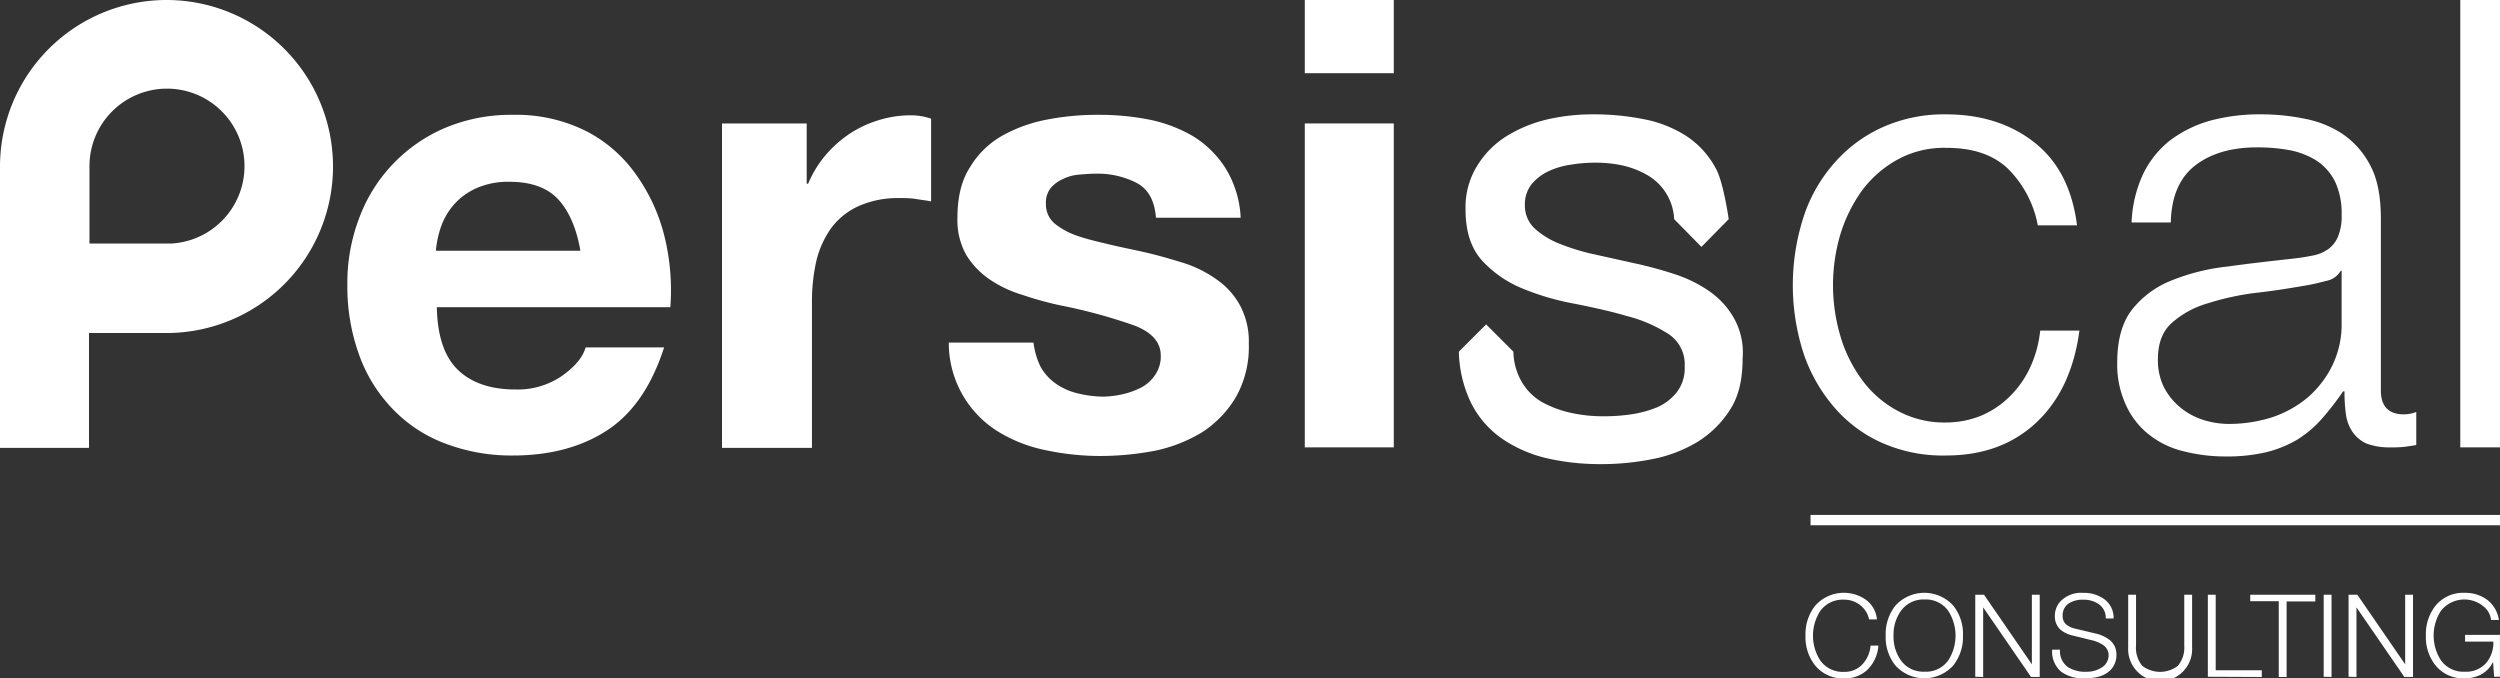 <svg id="Capa_1" data-name="Capa 1" xmlns="http://www.w3.org/2000/svg" viewBox="0 0 522.5 141.78"><rect x="0" y="0" width="522.5" height="141.78" fill="#333333" stroke="none"/><defs><style>.cls-1{fill:#fff;}.cls-2{isolation:isolate;}.cls-3{fill:none;stroke:#fff;stroke-miterlimit:10;stroke-width:2.16px;}</style></defs><title>logo-persiscal-blanco</title><path class="cls-1" d="M126.8,94c2.8,2.7,6.8,4.1,12,4.1a16.32,16.32,0,0,0,9.7-2.8c2.7-1.9,4.4-3.9,5-6h16.4q-3.9,12.15-12,17.4c-5.4,3.5-12,5.2-19.6,5.2a38.87,38.87,0,0,1-14.4-2.6A29.49,29.49,0,0,1,113,102a31.55,31.55,0,0,1-6.9-11.3,41.84,41.84,0,0,1-2.4-14.4,38,38,0,0,1,2.5-14.1,32.86,32.86,0,0,1,18-18.8,35.45,35.45,0,0,1,14.1-2.7A32.64,32.64,0,0,1,153.4,44a28.68,28.68,0,0,1,10.5,9,37.69,37.69,0,0,1,6,12.8,47.07,47.07,0,0,1,1.3,15.1H122.4C122.5,86.9,124,91.3,126.8,94Zm21-35.6c-2.2-2.4-5.6-3.7-10.1-3.7a16.25,16.25,0,0,0-7.4,1.5,13.58,13.58,0,0,0-4.7,3.7,14.31,14.31,0,0,0-2.5,4.7,21,21,0,0,0-.9,4.5h30.2C151.6,64.4,150,60.8,147.8,58.4Z" transform="translate(-31.1 -16.7)"/><path class="cls-1" d="M199.7,42.5V55.1h.3a23,23,0,0,1,3.5-5.8,24.72,24.72,0,0,1,5.1-4.6,23.41,23.41,0,0,1,6.2-2.9,22.4,22.4,0,0,1,6.8-1,13.06,13.06,0,0,1,4.1.7V58.8c-.9-.2-1.9-.3-3.1-.5s-2.4-.2-3.5-.2a20,20,0,0,0-8.6,1.7,14.52,14.52,0,0,0-5.7,4.6,19.72,19.72,0,0,0-3.1,6.9,38.21,38.21,0,0,0-.9,8.5v30.5H182V42.5Z" transform="translate(-31.1 -16.7)"/><path class="cls-1" d="M248.6,93.4a10.74,10.74,0,0,0,3.2,3.5,13.16,13.16,0,0,0,4.5,2,23.33,23.33,0,0,0,5.3.7,20,20,0,0,0,4.1-.5,16.42,16.42,0,0,0,3.9-1.4,8.12,8.12,0,0,0,2.9-2.6,6.86,6.86,0,0,0,1.2-4.1c0-2.8-1.9-4.9-5.6-6.3a111.55,111.55,0,0,0-15.5-4.2,71,71,0,0,1-7.9-2.2,24.5,24.5,0,0,1-6.9-3.3,16.64,16.64,0,0,1-4.8-5.1,14.87,14.87,0,0,1-1.8-7.5c0-4.4.8-7.9,2.6-10.7a18.43,18.43,0,0,1,6.7-6.6,30.9,30.9,0,0,1,9.4-3.4,54.64,54.64,0,0,1,10.7-1,53.93,53.93,0,0,1,10.7,1,29.81,29.81,0,0,1,9.2,3.5,21.11,21.11,0,0,1,6.7,6.6,21.65,21.65,0,0,1,3.2,10.4H272.7c-.3-3.6-1.6-6-4.1-7.3A17.9,17.9,0,0,0,260,53c-1,0-2.2.1-3.4.2a9,9,0,0,0-3.3.9,7,7,0,0,0-2.6,1.9,4.83,4.83,0,0,0-1,3.3,5.24,5.24,0,0,0,1.8,4.1,15.44,15.44,0,0,0,4.8,2.6c2,.7,4.2,1.2,6.7,1.8s5.1,1.1,7.7,1.7,5.3,1.4,7.9,2.2a24.88,24.88,0,0,1,6.9,3.5,15.62,15.62,0,0,1,4.8,5.4,15.91,15.91,0,0,1,1.8,7.9,21.36,21.36,0,0,1-2.7,11.2,22.21,22.21,0,0,1-7,7.3,31.05,31.05,0,0,1-9.9,3.9,61,61,0,0,1-11.3,1.1,54.73,54.73,0,0,1-11.5-1.2,30.71,30.71,0,0,1-10-3.9,21.75,21.75,0,0,1-10.3-18.6h17.7A16,16,0,0,0,248.6,93.4Z" transform="translate(-31.1 -16.7)"/><path class="cls-1" d="M303.8,32V16.7h18.6V32Zm18.6,10.5v67.7H303.8V42.5Z" transform="translate(-31.1 -16.7)"/><path class="cls-1" d="M450.7,51.9c-3.1-2.9-7.3-4.3-12.8-4.3a20.16,20.16,0,0,0-10.3,2.5,23.18,23.18,0,0,0-7.4,6.5,31.53,31.53,0,0,0-4.5,9.2,37.5,37.5,0,0,0,0,21,29.21,29.21,0,0,0,4.5,9.2,22,22,0,0,0,7.4,6.5,20.41,20.41,0,0,0,10.3,2.5,19.63,19.63,0,0,0,7.2-1.4,19.11,19.11,0,0,0,6-4,20.93,20.93,0,0,0,4.3-6.1,24.37,24.37,0,0,0,2.1-7.7h8.2q-1.65,12.3-9,19.2t-18.9,6.9a31.35,31.35,0,0,1-13.7-2.8,28.26,28.26,0,0,1-10-7.7,33.48,33.48,0,0,1-6.2-11.3,46.39,46.39,0,0,1,0-27.6,31.85,31.85,0,0,1,6.2-11.3,29.46,29.46,0,0,1,10-7.7,31.36,31.36,0,0,1,13.7-2.9c7.2,0,13.4,1.9,18.4,5.8s8,9.6,9,17.4H457A22.44,22.44,0,0,0,450.7,51.9Z" transform="translate(-31.1 -16.7)"/><path class="cls-1" d="M479,53.1a19.92,19.92,0,0,1,5.7-7.1,25.31,25.31,0,0,1,8.4-4.1,39.72,39.72,0,0,1,10.7-1.3,44.79,44.79,0,0,1,8.9.9,21.7,21.7,0,0,1,8,3.2,17.79,17.79,0,0,1,5.8,6.6c1.5,2.8,2.2,6.5,2.2,11.1V98.3c0,3.3,1.6,5,4.8,5a7.08,7.08,0,0,0,2.6-.5v6.9c-1,.2-1.8.3-2.6.4a22.68,22.68,0,0,1-2.8.1,13.37,13.37,0,0,1-5-.8,7,7,0,0,1-2.9-2.4,8.67,8.67,0,0,1-1.4-3.7,34.25,34.25,0,0,1-.3-4.8h-.3a58.57,58.57,0,0,1-4.5,5.8,23.29,23.29,0,0,1-5.1,4.3,24.52,24.52,0,0,1-6.4,2.6,36,36,0,0,1-8.6.9,35.34,35.34,0,0,1-8.8-1.1,18.63,18.63,0,0,1-7.2-3.5,16.46,16.46,0,0,1-4.8-6.2,20,20,0,0,1-1.8-8.8c0-4.7,1-8.4,3.1-11.1a19.79,19.79,0,0,1,8.3-6.1,43.59,43.59,0,0,1,11.7-2.9c4.3-.6,8.7-1.1,13.2-1.6a45.24,45.24,0,0,0,4.6-.7,8.25,8.25,0,0,0,3.3-1.4,6.19,6.19,0,0,0,2-2.7,11.17,11.17,0,0,0,.7-4.5,15.38,15.38,0,0,0-1.4-6.9,11.29,11.29,0,0,0-3.8-4.3,16.4,16.4,0,0,0-5.6-2.2,36.94,36.94,0,0,0-6.9-.6c-5.2,0-9.5,1.2-12.8,3.7s-5.1,6.5-5.2,12h-8.2A26.33,26.33,0,0,1,479,53.1Zm41.3,20.2a4.36,4.36,0,0,1-3,2.1q-2.25.6-3.9.9c-3.5.6-7.1,1.2-10.8,1.6a55.89,55.89,0,0,0-10.1,2.2,19.24,19.24,0,0,0-7.5,4.1c-2,1.8-2.9,4.3-2.9,7.7a12.78,12.78,0,0,0,1.2,5.6,13.36,13.36,0,0,0,3.3,4.2,14.19,14.19,0,0,0,4.8,2.7,17.74,17.74,0,0,0,5.6.9,29.73,29.73,0,0,0,9-1.4,22.81,22.81,0,0,0,7.5-4.2,21.29,21.29,0,0,0,5.1-6.7,19.72,19.72,0,0,0,1.9-8.9V73.3Z" transform="translate(-31.1 -16.7)"/><path class="cls-1" d="M553.6,16.7v93.5h-8.3V16.7Z" transform="translate(-31.1 -16.7)"/><path class="cls-1" d="M393.5,83.2a17.13,17.13,0,0,0-5.1-5.6,27.62,27.62,0,0,0-7.3-3.6,81.93,81.93,0,0,0-8.5-2.3l-8.1-1.8a44.92,44.92,0,0,1-7.3-2.2,17,17,0,0,1-5.3-3.2,6.51,6.51,0,0,1-2.1-4.9,6.82,6.82,0,0,1,1.4-4.4,10.58,10.58,0,0,1,3.5-2.7,16.87,16.87,0,0,1,4.8-1.4,31.15,31.15,0,0,1,5.2-.4,26,26,0,0,1,5.6.6,18.68,18.68,0,0,1,5.1,2,11.2,11.2,0,0,1,5.6,9.2l5.7,5.8,5.7-5.8s-1.1-7.8-2.7-10.6a18.45,18.45,0,0,0-6.2-6.8,25.13,25.13,0,0,0-8.9-3.5,53.52,53.52,0,0,0-11-1,42.18,42.18,0,0,0-9.3,1.1,28.65,28.65,0,0,0-8.4,3.5,19,19,0,0,0-6.1,6.2,16.45,16.45,0,0,0-2.4,9.1c0,4.5,1.1,8,3.4,10.6a23.59,23.59,0,0,0,8.5,5.9,54,54,0,0,0,11,3.2c4,.8,7.6,1.6,11,2.6a29,29,0,0,1,8.5,3.7,7.57,7.57,0,0,1,3.4,6.8,8.17,8.17,0,0,1-1.6,5.3,10.65,10.65,0,0,1-4.1,3.2,23.38,23.38,0,0,1-5.5,1.5,38.17,38.17,0,0,1-5.7.4,30.78,30.78,0,0,1-6.8-.7,22.52,22.52,0,0,1-6-2.2,11.54,11.54,0,0,1-4.3-4.2,13,13,0,0,1-1.8-6.4h0l-5.7-5.7L336,90.2h0a25.83,25.83,0,0,0,2.7,11,20,20,0,0,0,6.5,7.3,27.88,27.88,0,0,0,9.3,4,49.7,49.7,0,0,0,11.1,1.2,54.35,54.35,0,0,0,10.6-1,29,29,0,0,0,9.6-3.6,21.34,21.34,0,0,0,6.9-6.8c1.8-2.8,2.6-6.3,2.6-10.6A14.72,14.72,0,0,0,393.5,83.2Z" transform="translate(-31.1 -16.7)"/><path class="cls-1" d="M65.9,16.7A34.83,34.83,0,0,0,31.1,51.5v58.8H49.7v-24H65.9a34.8,34.8,0,1,0,0-69.6Zm1,50.9H49.8V51.5A16.2,16.2,0,1,1,66.9,67.6Z" transform="translate(-31.1 -16.7)"/><g class="cls-2"><path class="cls-1" d="M423.38,146.15h-1.64a5.12,5.12,0,0,0-1.89-3,5.39,5.39,0,0,0-3.38-1.12,5.8,5.8,0,0,0-4.93,2.35,9.54,9.54,0,0,0,0,10.36,5.76,5.76,0,0,0,5,2.38,5,5,0,0,0,3.83-1.61,6.46,6.46,0,0,0,1.68-3.88h1.64a7.88,7.88,0,0,1-2.25,5,6.76,6.76,0,0,1-4.9,1.85,7.43,7.43,0,0,1-6.09-2.72,9.46,9.46,0,0,1-2-6.22,9.58,9.58,0,0,1,2-6.22A8,8,0,0,1,421,142,5.73,5.73,0,0,1,423.38,146.15Z" transform="translate(-31.1 -16.7)"/><path class="cls-1" d="M425.21,149.53a9.58,9.58,0,0,1,2-6.22,8.16,8.16,0,0,1,12.15,0,9.47,9.47,0,0,1,2,6.22,9.58,9.58,0,0,1-2,6.22,8.16,8.16,0,0,1-12.15,0A9.46,9.46,0,0,1,425.21,149.53Zm1.64,0a8.56,8.56,0,0,0,1.52,5.17,5.76,5.76,0,0,0,5,2.38,5.7,5.7,0,0,0,4.91-2.35,9.54,9.54,0,0,0,0-10.36,5.74,5.74,0,0,0-4.93-2.38,5.8,5.8,0,0,0-4.93,2.35A8.51,8.51,0,0,0,426.85,149.53Z" transform="translate(-31.1 -16.7)"/><path class="cls-1" d="M443.93,158.14V141h1.83l10,14.54,0-14.54h1.64v17.18h-1.82l-10-14.54,0,14.55Z" transform="translate(-31.1 -16.7)"/><path class="cls-1" d="M460,152.48h1.64a4.14,4.14,0,0,0,1.61,3.62,6.89,6.89,0,0,0,4,1,5.71,5.71,0,0,0,2.94-.79,3,3,0,0,0,1.61-2.68,2.57,2.57,0,0,0-1.16-2.13,7.29,7.29,0,0,0-2.38-1l-3.82-.94a6.2,6.2,0,0,1-2.69-1.25,3.69,3.69,0,0,1-1.18-2.89,4.42,4.42,0,0,1,1.13-3,6,6,0,0,1,4.79-1.81,7.17,7.17,0,0,1,4.45,1.35,4.78,4.78,0,0,1,1.9,4h-1.64a3.43,3.43,0,0,0-1.37-2.92,5.4,5.4,0,0,0-3.32-1,5.27,5.27,0,0,0-3,.75,3,3,0,0,0-1.32,2.67,2.3,2.3,0,0,0,.77,1.78,4.63,4.63,0,0,0,1.83.84l4.19,1a7.7,7.7,0,0,1,3.13,1.44,3.83,3.83,0,0,1,1.32,3.07,4.39,4.39,0,0,1-1,2.88q-1.64,2-5.58,2a7.77,7.77,0,0,1-5-1.41A5.53,5.53,0,0,1,460,152.48Z" transform="translate(-31.1 -16.7)"/><path class="cls-1" d="M475.89,151.94V141h1.64v10.62a5.87,5.87,0,0,0,1.32,4.25,6.12,6.12,0,0,0,7.41,0,5.91,5.91,0,0,0,1.35-4.25V141h1.64v11a6.69,6.69,0,1,1-13.36,0Z" transform="translate(-31.1 -16.7)"/><path class="cls-1" d="M492.54,158.14V141h1.64v15.79h9.63v1.4Z" transform="translate(-31.1 -16.7)"/><path class="cls-1" d="M501.4,142.35V141H515v1.4h-6v15.79h-1.64V142.35Z" transform="translate(-31.1 -16.7)"/><path class="cls-1" d="M516.75,158.14V141h1.64v17.18Z" transform="translate(-31.1 -16.7)"/><path class="cls-1" d="M521.95,158.14V141h1.83l10,14.54,0-14.54h1.64v17.18h-1.82l-10-14.54,0,14.55Z" transform="translate(-31.1 -16.7)"/><path class="cls-1" d="M553.59,149.38v8.76h-1.22l-.22-3.13a5.84,5.84,0,0,1-2.49,2.65,7.24,7.24,0,0,1-3.48.81,7.39,7.39,0,0,1-6.07-2.72,9.48,9.48,0,0,1-2-6.22,9.58,9.58,0,0,1,2-6.22,7.43,7.43,0,0,1,6.09-2.71,7.65,7.65,0,0,1,4.73,1.47,6.42,6.42,0,0,1,2.44,4.21h-1.64a4.2,4.2,0,0,0-1.61-2.87,6.26,6.26,0,0,0-8.86.94,9.54,9.54,0,0,0,0,10.36,5.76,5.76,0,0,0,5,2.38,5.61,5.61,0,0,0,4.36-1.73,6.5,6.5,0,0,0,1.59-4.57H546.3v-1.4Z" transform="translate(-31.1 -16.7)"/></g><line class="cls-3" x1="378.4" y1="108.7" x2="522.5" y2="108.7"/></svg>